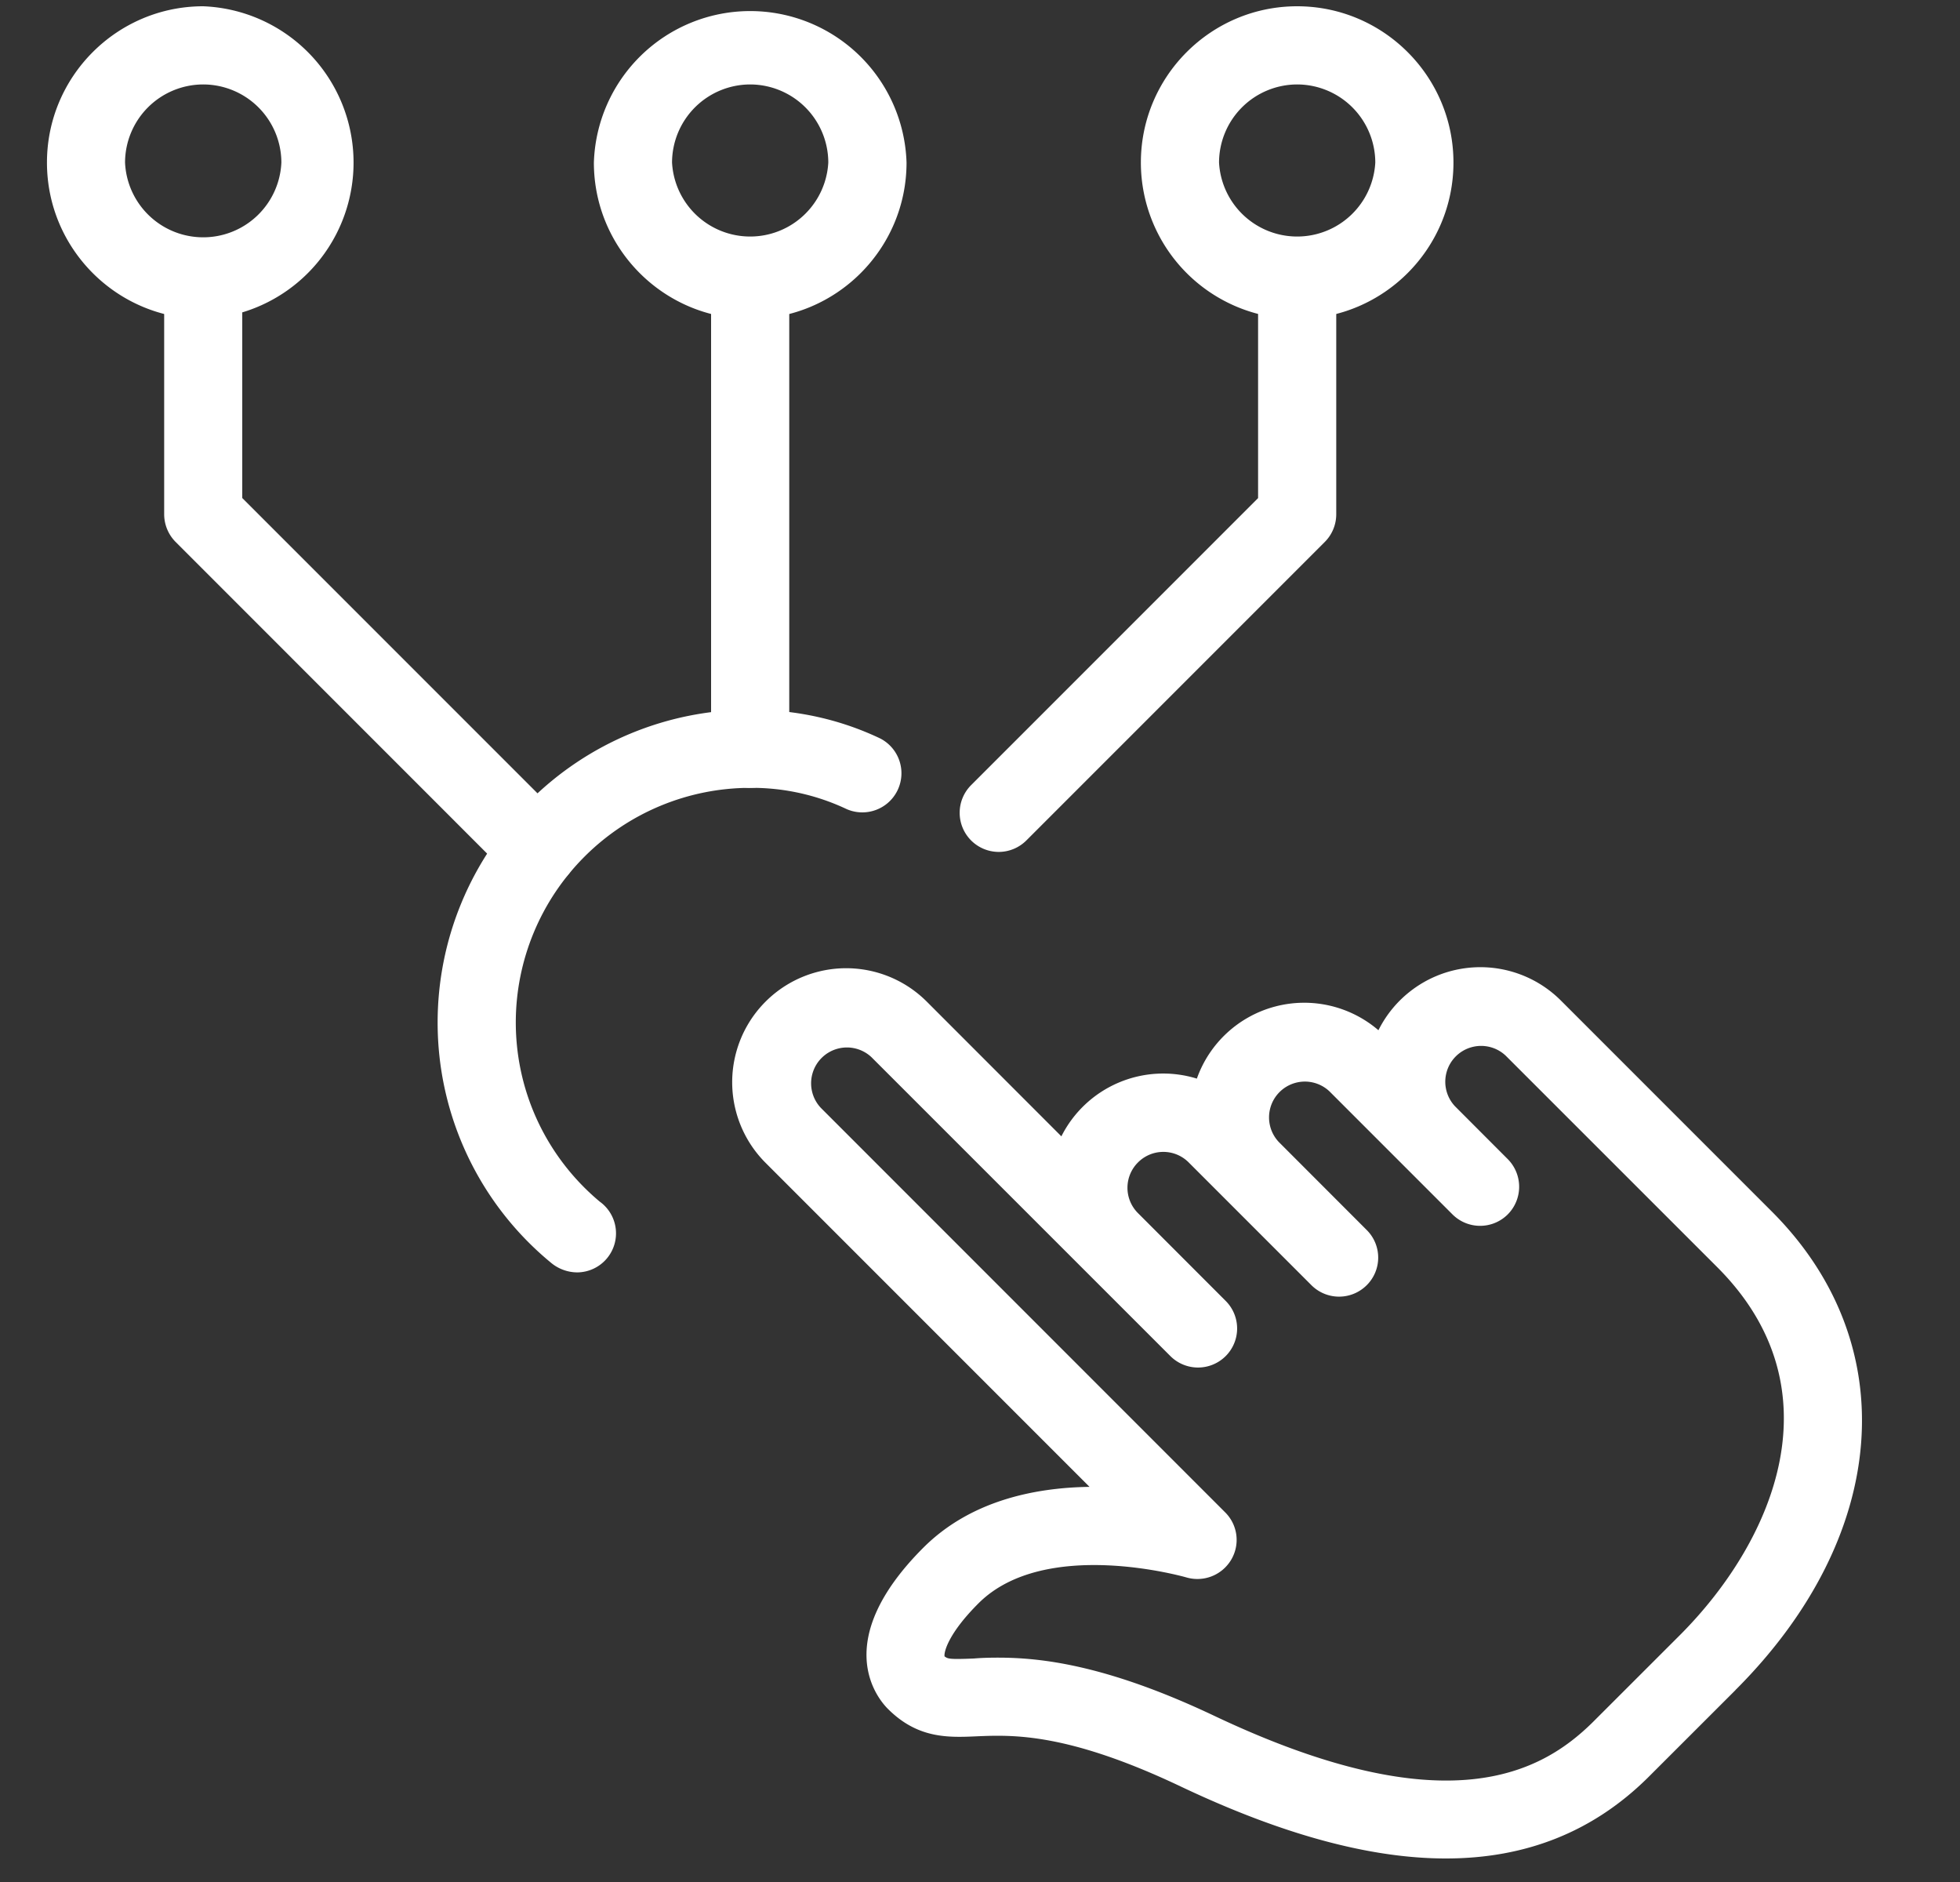 <svg width="25" height="24" fill="none" xmlns="http://www.w3.org/2000/svg"><rect width="100%" height="100%" fill="#333333" stroke="none"/><g clip-path="url(#a)" fill="#fff"><path d="M9.569 4.067c-1.1 0-1.994-.894-1.994-1.994a1.995 1.995 0 013.988 0c0 1.1-.894 1.994-1.993 1.994zm0-2.99a.998.998 0 00-.997.996.998.998 0 001.993 0 .998.998 0 00-.996-.996zM6.868 11.332a.5.5 0 01-.353-.145L2.239 6.91a.502.502 0 01-.145-.353v-2.99a.499.499 0 01.996 0v2.784l4.13 4.13a.499.499 0 01-.352.85z"/><path d="M2.592 4.067c-1.1 0-1.993-.894-1.993-1.994C.599.974 1.493.08 2.592.08a1.995 1.995 0 010 3.987zm0-2.99a.998.998 0 00-.997.996.998.998 0 001.994 0 .998.998 0 00-.997-.996zm6.977 8.97a.499.499 0 01-.499-.499v-5.98a.499.499 0 01.997 0v5.98a.499.499 0 01-.498.499zm3.169.817a.499.499 0 01-.353-.85l3.662-3.662V3.568a.499.499 0 01.997 0v2.99a.5.5 0 01-.146.353l-3.807 3.807a.5.5 0 01-.353.146z"/><path d="M16.545 4.067a1.995 1.995 0 01-1.993-1.994c0-1.099.894-1.993 1.993-1.993 1.1 0 1.994.894 1.994 1.993 0 1.1-.894 1.994-1.994 1.994zm0-2.99a.998.998 0 00-.996.996.998.998 0 001.993 0 .998.998 0 00-.997-.996zM18.443 23.7c-.97 0-2.095-.307-3.387-.92-1.442-.684-2.137-.657-2.595-.638-.37.017-.756.03-1.136-.35-.134-.134-.74-.862.452-2.055.595-.595 1.411-.766 2.12-.776l-4.132-4.132a1.453 1.453 0 012.056-2.056l1.717 1.718a1.454 1.454 0 011.728-.736 1.453 1.453 0 012.316-.617 1.453 1.453 0 012.326-.38L22.6 15.45c1.687 1.687 1.502 4.13-.452 6.09l-.003.002-.012.014-1.118 1.117c-.694.684-1.548 1.027-2.572 1.027zm-5.712-2.561c.544 0 1.38.09 2.753.74 2.975 1.411 4.18.725 4.83.085l1.123-1.122.008-.008c1.187-1.2 2.006-3.126.46-4.673l-2.7-2.699a.457.457 0 00-.646.646l.672.673a.5.5 0 010 .706.499.499 0 01-.704 0l-1.57-1.57a.457.457 0 00-.646.646l1.121 1.122a.496.496 0 010 .705.499.499 0 01-.704 0l-1.57-1.57a.456.456 0 00-.643.004.456.456 0 00-.003.643l1.121 1.122a.497.497 0 010 .705.499.499 0 01-.704 0l-3.813-3.812a.457.457 0 00-.646.646l5.157 5.158c.162.161.193.41.076.606a.501.501 0 01-.57.224c-.018-.005-1.804-.517-2.652.33-.386.385-.443.623-.433.677.043.03.051.04.373.027.093-.008.195-.011.31-.011z"/><path d="M7.366 16.226a.526.526 0 01-.327-.114 3.965 3.965 0 01-1.457-3.075A3.99 3.99 0 019.569 9.05c.59 0 1.148.124 1.66.368a.499.499 0 01-.43.9 2.825 2.825 0 00-1.23-.271 2.994 2.994 0 00-2.99 2.99c0 .885.39 1.717 1.07 2.286a.498.498 0 01-.283.903z"/></g><defs><clipPath id="a"><path fill="#fff" transform="translate(.599 .08)" d="M0 0h23.92v23.92H0z"/></clipPath></defs></svg>